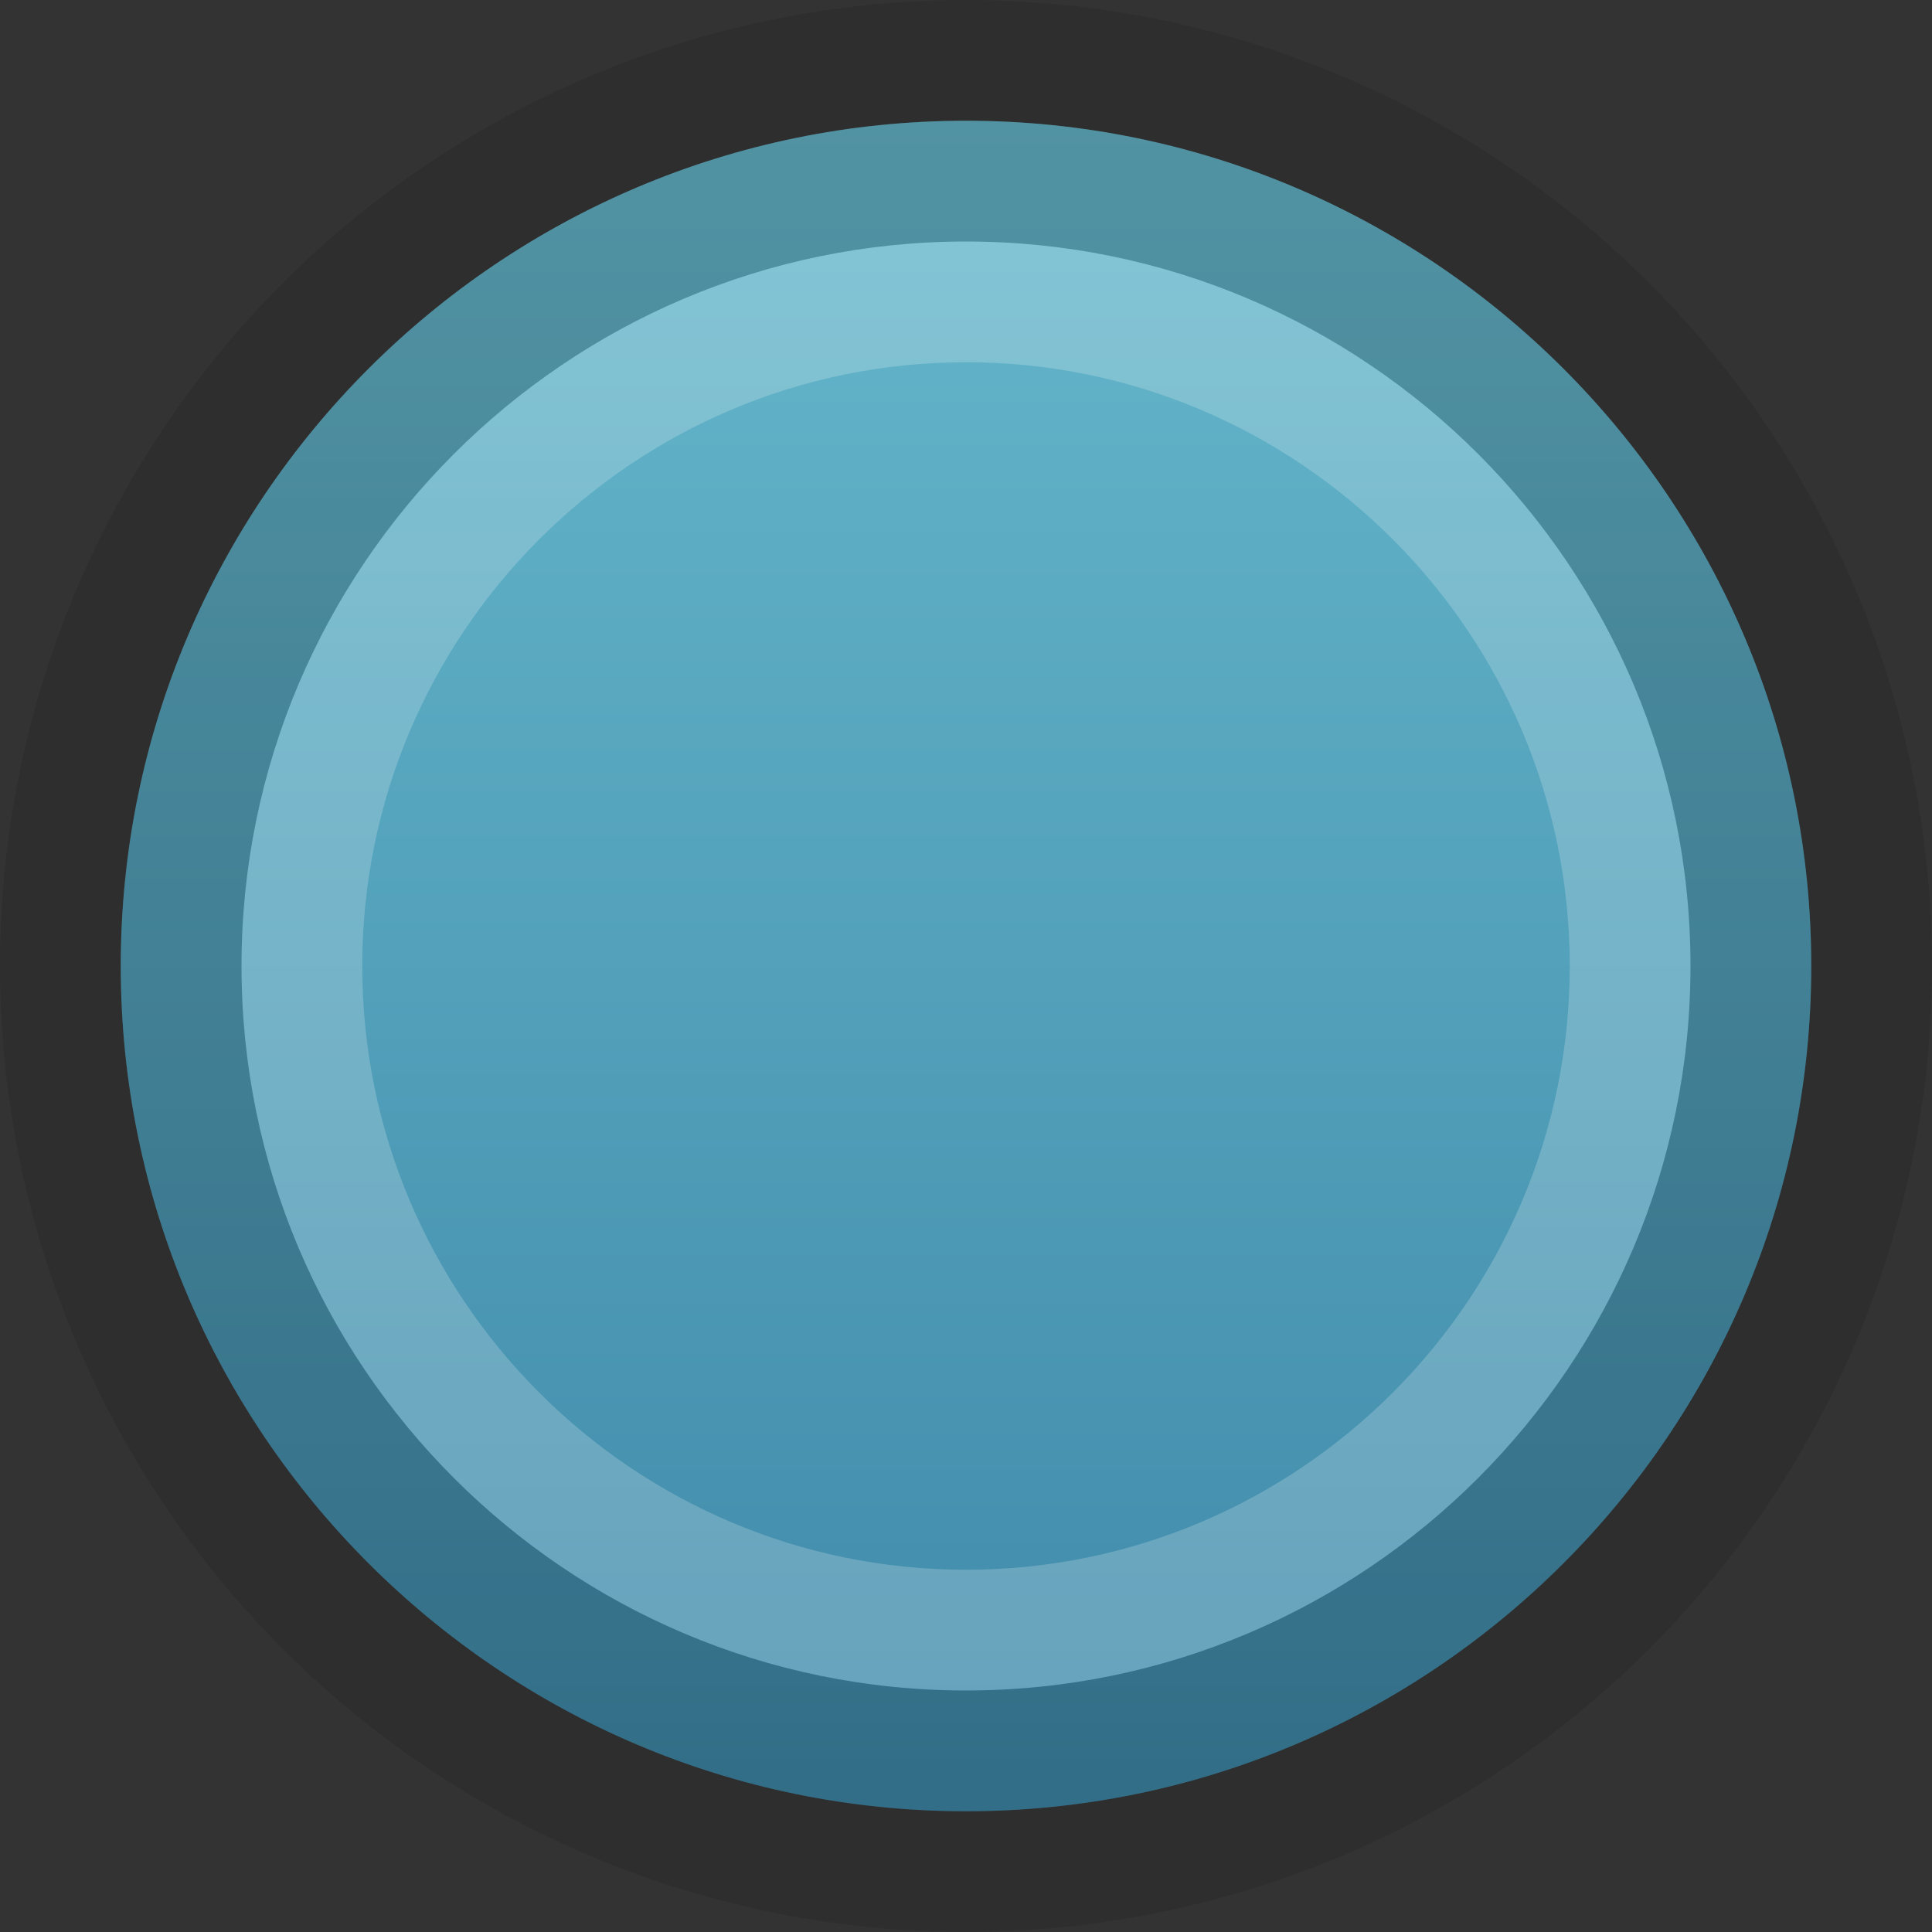 <?xml version="1.0" encoding="UTF-8"?>
<!DOCTYPE svg PUBLIC "-//W3C//DTD SVG 1.1 Tiny//EN" "http://www.w3.org/Graphics/SVG/1.1/DTD/svg11-tiny.dtd">
<svg baseProfile="tiny" height="16px" version="1.1" viewBox="0 0 16 16" width="16px" x="0px" xmlns="http://www.w3.org/2000/svg" xmlns:xlink="http://www.w3.org/1999/xlink" y="0px">
<rect x="0" y="0" width="16" height="16" fill="#333333" stroke="none"/>
<circle cx="8" cy="8" fill-opacity="0.1" r="8" stroke-opacity="0.1"/>
<path d="M8,15c-3.86,0-7-3.141-7-7c0-3.86,3.14-7,7-7c3.859,0,7,3.14,7,7C15,11.859,11.859,15,8,15L8,15z" fill="url(#SVGID_1_)"/>
<path d="M8,2C4.691,2,2,4.691,2,8s2.691,6,6,6s6-2.691,6-6S11.309,2,8,2z M8,13c-2.757,0-5-2.244-5-5  c0-2.757,2.243-5,5-5s5,2.243,5,5C13,10.756,10.757,13,8,13z" fill="#FFFFFF" fill-opacity="0.2" stroke-opacity="0.2"/>
<path d="M8,1C4.14,1,1,4.14,1,8c0,3.859,3.14,7,7,7c3.859,0,7-3.141,7-7C15,4.14,11.859,1,8,1z M8,14  c-3.309,0-6-2.691-6-6s2.691-6,6-6s6,2.691,6,6S11.309,14,8,14z" fill-opacity="0.2" stroke-opacity="0.2"/>
<defs>
<linearGradient gradientUnits="userSpaceOnUse" id="SVGID_1_" x1="8" x2="8" y1="1" y2="15.001">
<stop offset="0" style="stop-color:#66B8CC"/>
<stop offset="1" style="stop-color:#3F89A9"/>
</linearGradient>
</defs>
</svg>
